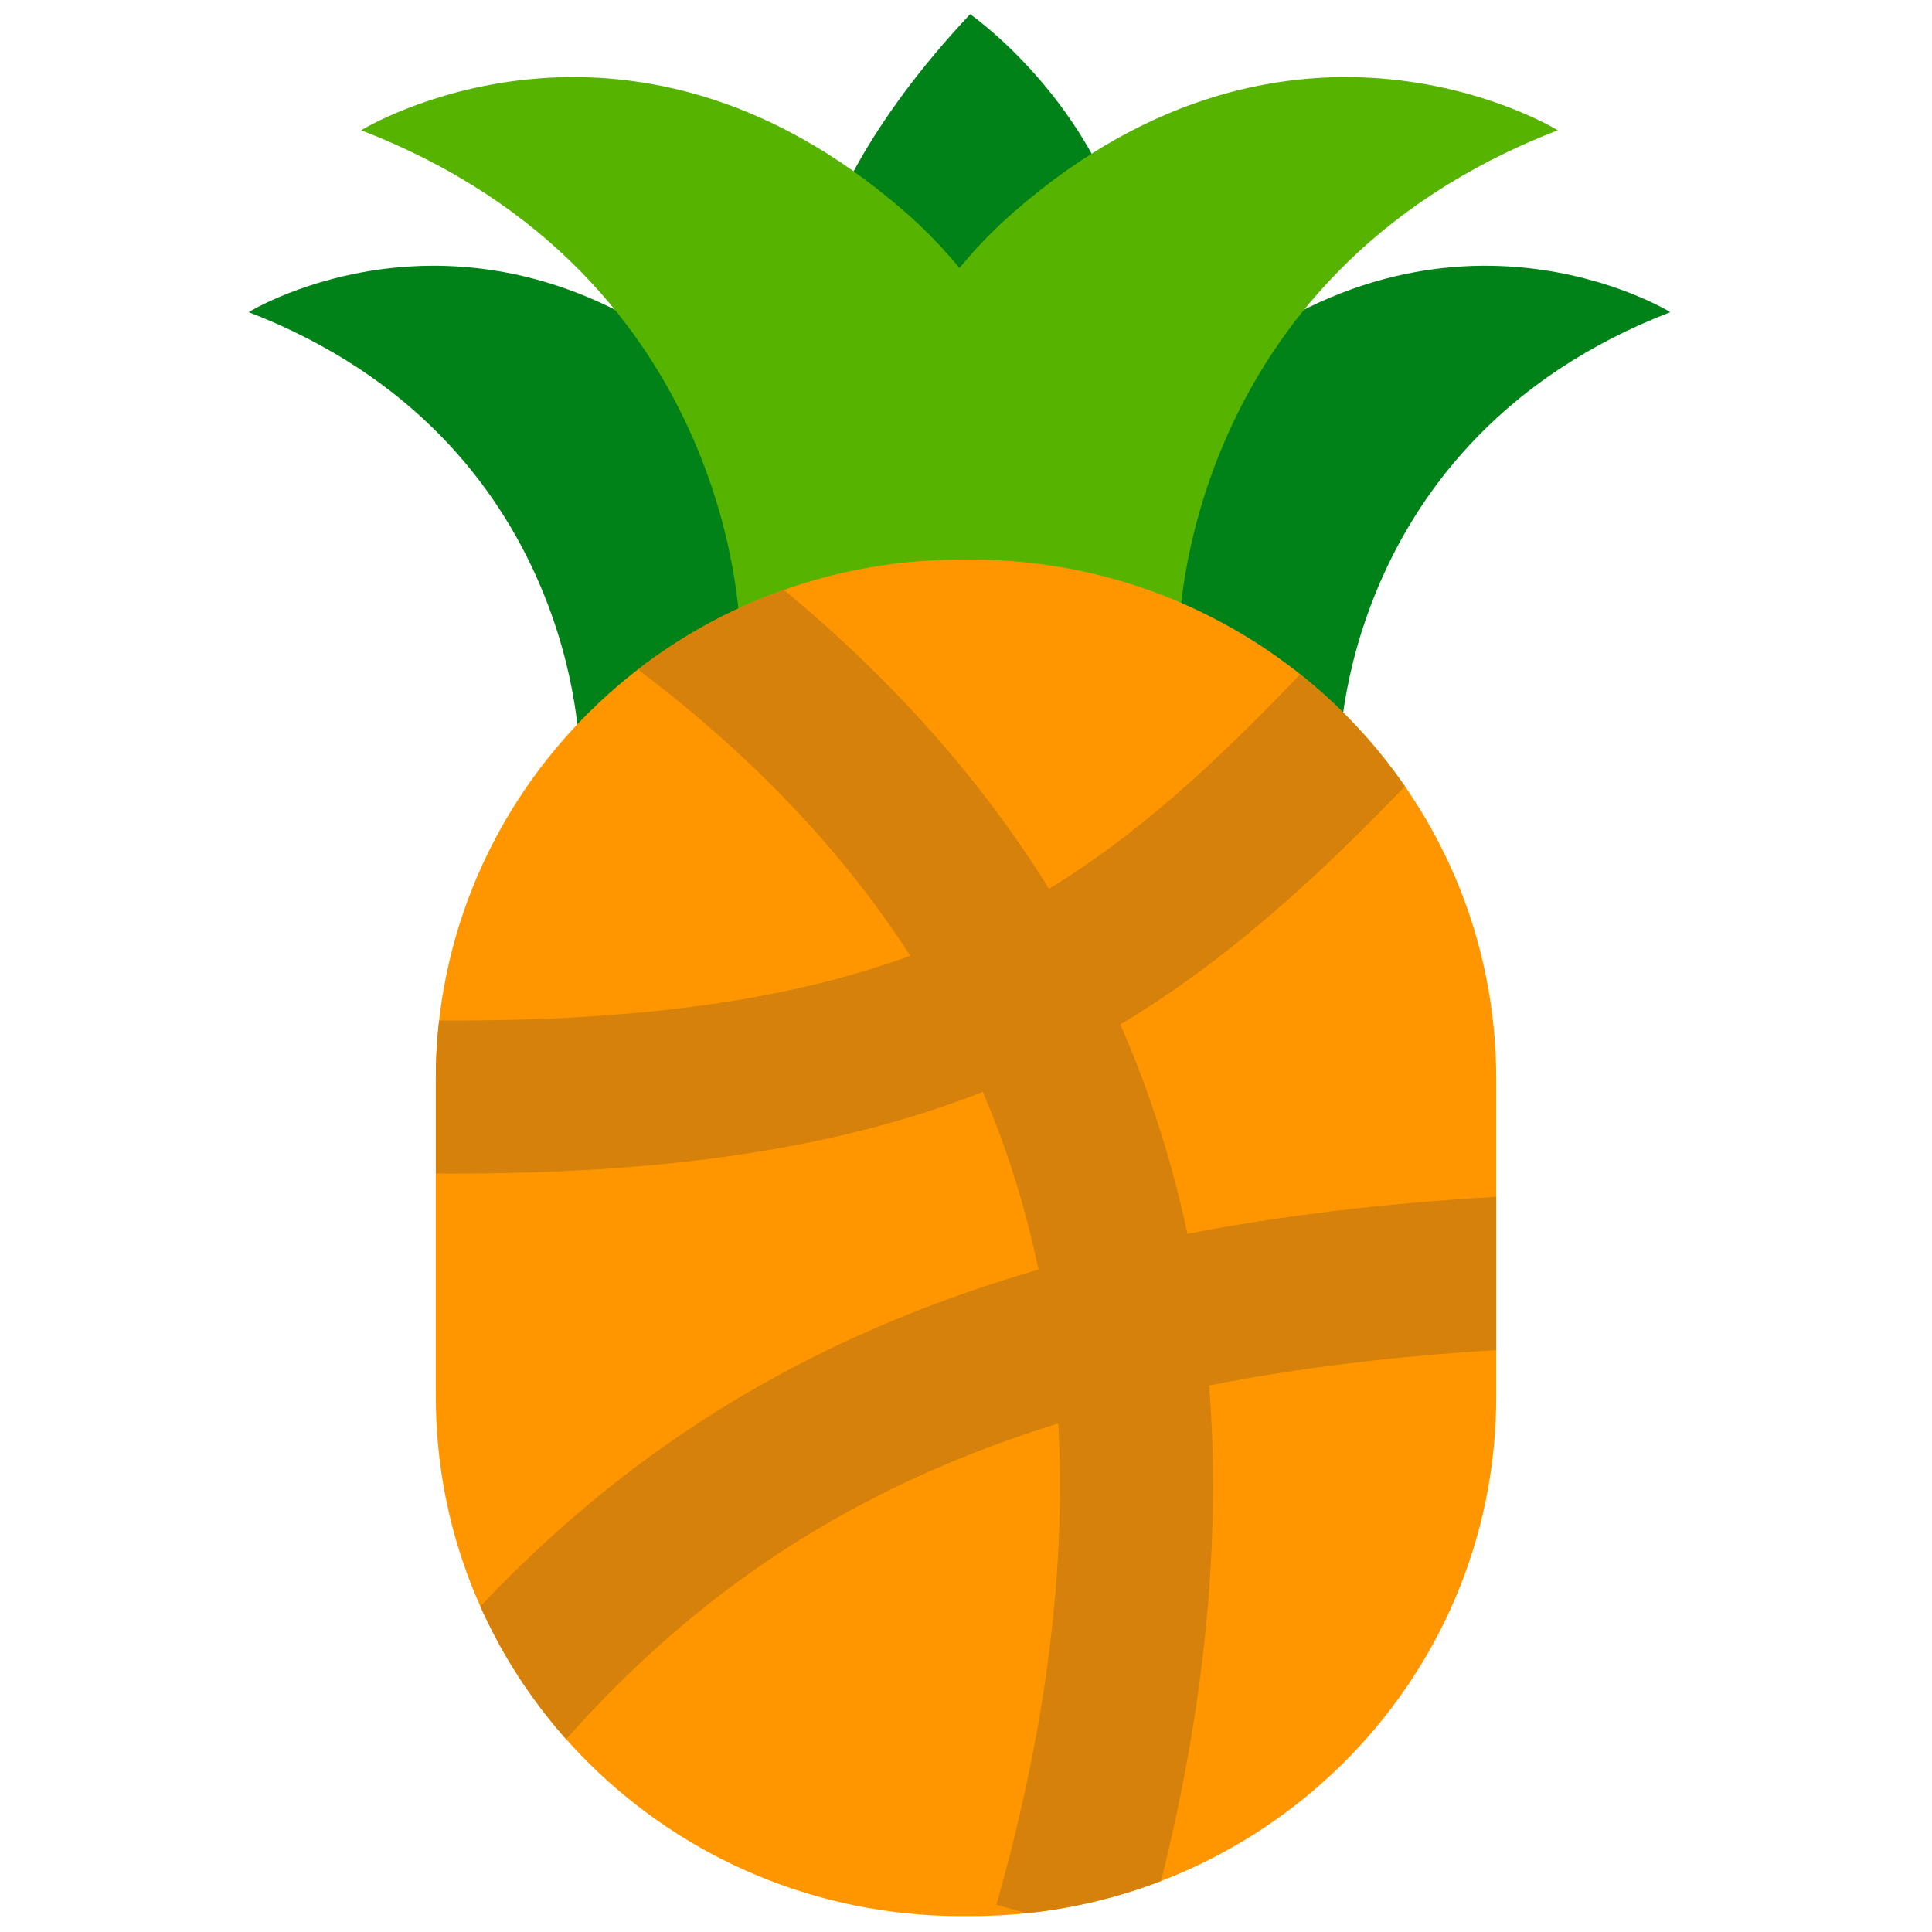 <svg width="101" height="101" viewBox="0 0 101 101" fill="none" xmlns="http://www.w3.org/2000/svg">
<path d="M50.716 37.03C50.716 37.03 30.268 22.525 50.715 0.742C50.715 0.742 70.771 14.603 50.716 37.03Z" fill="#008218"/>
<path d="M70.032 39.351C70.032 39.351 70.034 23.005 87.32 16.318C87.32 16.318 75.294 8.889 62.517 20.033C49.739 31.178 56.504 51.238 56.504 51.238L70.032 39.351Z" fill="#008218"/>
<path d="M61.631 33.198C61.631 33.198 61.632 14.471 81.437 6.81C81.437 6.81 67.66 -1.703 53.019 11.066C38.38 23.835 46.13 46.818 46.13 46.818L61.631 33.198Z" fill="#56B300"/>
<path d="M30.287 39.351C30.287 39.351 30.286 23.005 13 16.318C13 16.318 25.024 8.889 37.802 20.033C50.58 31.177 43.815 51.237 43.815 51.237L30.287 39.351Z" fill="#008218"/>
<path d="M38.687 33.198C38.687 33.198 38.686 14.471 18.881 6.81C18.881 6.81 32.658 -1.703 47.299 11.066C61.938 23.835 54.188 46.818 54.188 46.818L38.687 33.198Z" fill="#56B300"/>
<path d="M22.783 56.401C22.783 41.408 35.078 29.253 50.246 29.253H50.756C65.923 29.253 78.219 41.408 78.219 56.401V73.022C78.219 88.015 65.924 100.169 50.756 100.169H50.246C35.078 100.169 22.783 88.015 22.783 73.022V56.401Z" fill="#FF9600"/>
<path fill-rule="evenodd" clip-rule="evenodd" d="M33.348 34.999C39.241 39.444 44.011 44.421 47.585 49.965C41.449 52.206 33.758 53.404 22.954 53.349C22.84 54.351 22.782 55.369 22.782 56.401V61.349C34.834 61.421 43.858 60.023 51.378 57.083C51.55 57.483 51.716 57.886 51.877 58.291C52.894 60.854 53.703 63.544 54.289 66.37C51.882 67.07 49.58 67.863 47.373 68.753C38.496 72.332 31.312 77.409 25.11 83.976C26.246 86.52 27.766 88.859 29.596 90.921C35.396 84.389 42.025 79.535 50.365 76.172C51.948 75.534 53.599 74.947 55.324 74.412C55.735 81.924 54.731 90.278 52.087 99.573L53.657 100.019C56.115 99.764 58.477 99.189 60.698 98.336C63.022 89.035 63.835 80.405 63.21 72.43C67.734 71.533 72.709 70.916 78.218 70.581V62.567C72.387 62.903 67.026 63.542 62.073 64.501C61.401 61.333 60.479 58.28 59.313 55.34C59.075 54.74 58.826 54.145 58.569 53.556C64.016 50.293 68.68 46.061 73.449 41.108C71.922 38.898 70.074 36.923 67.972 35.249C63.471 39.959 59.449 43.648 54.839 46.467C51.224 40.642 46.552 35.449 40.98 30.837C38.202 31.821 35.63 33.236 33.348 34.999Z" fill="#D5810B"/>
</svg>
